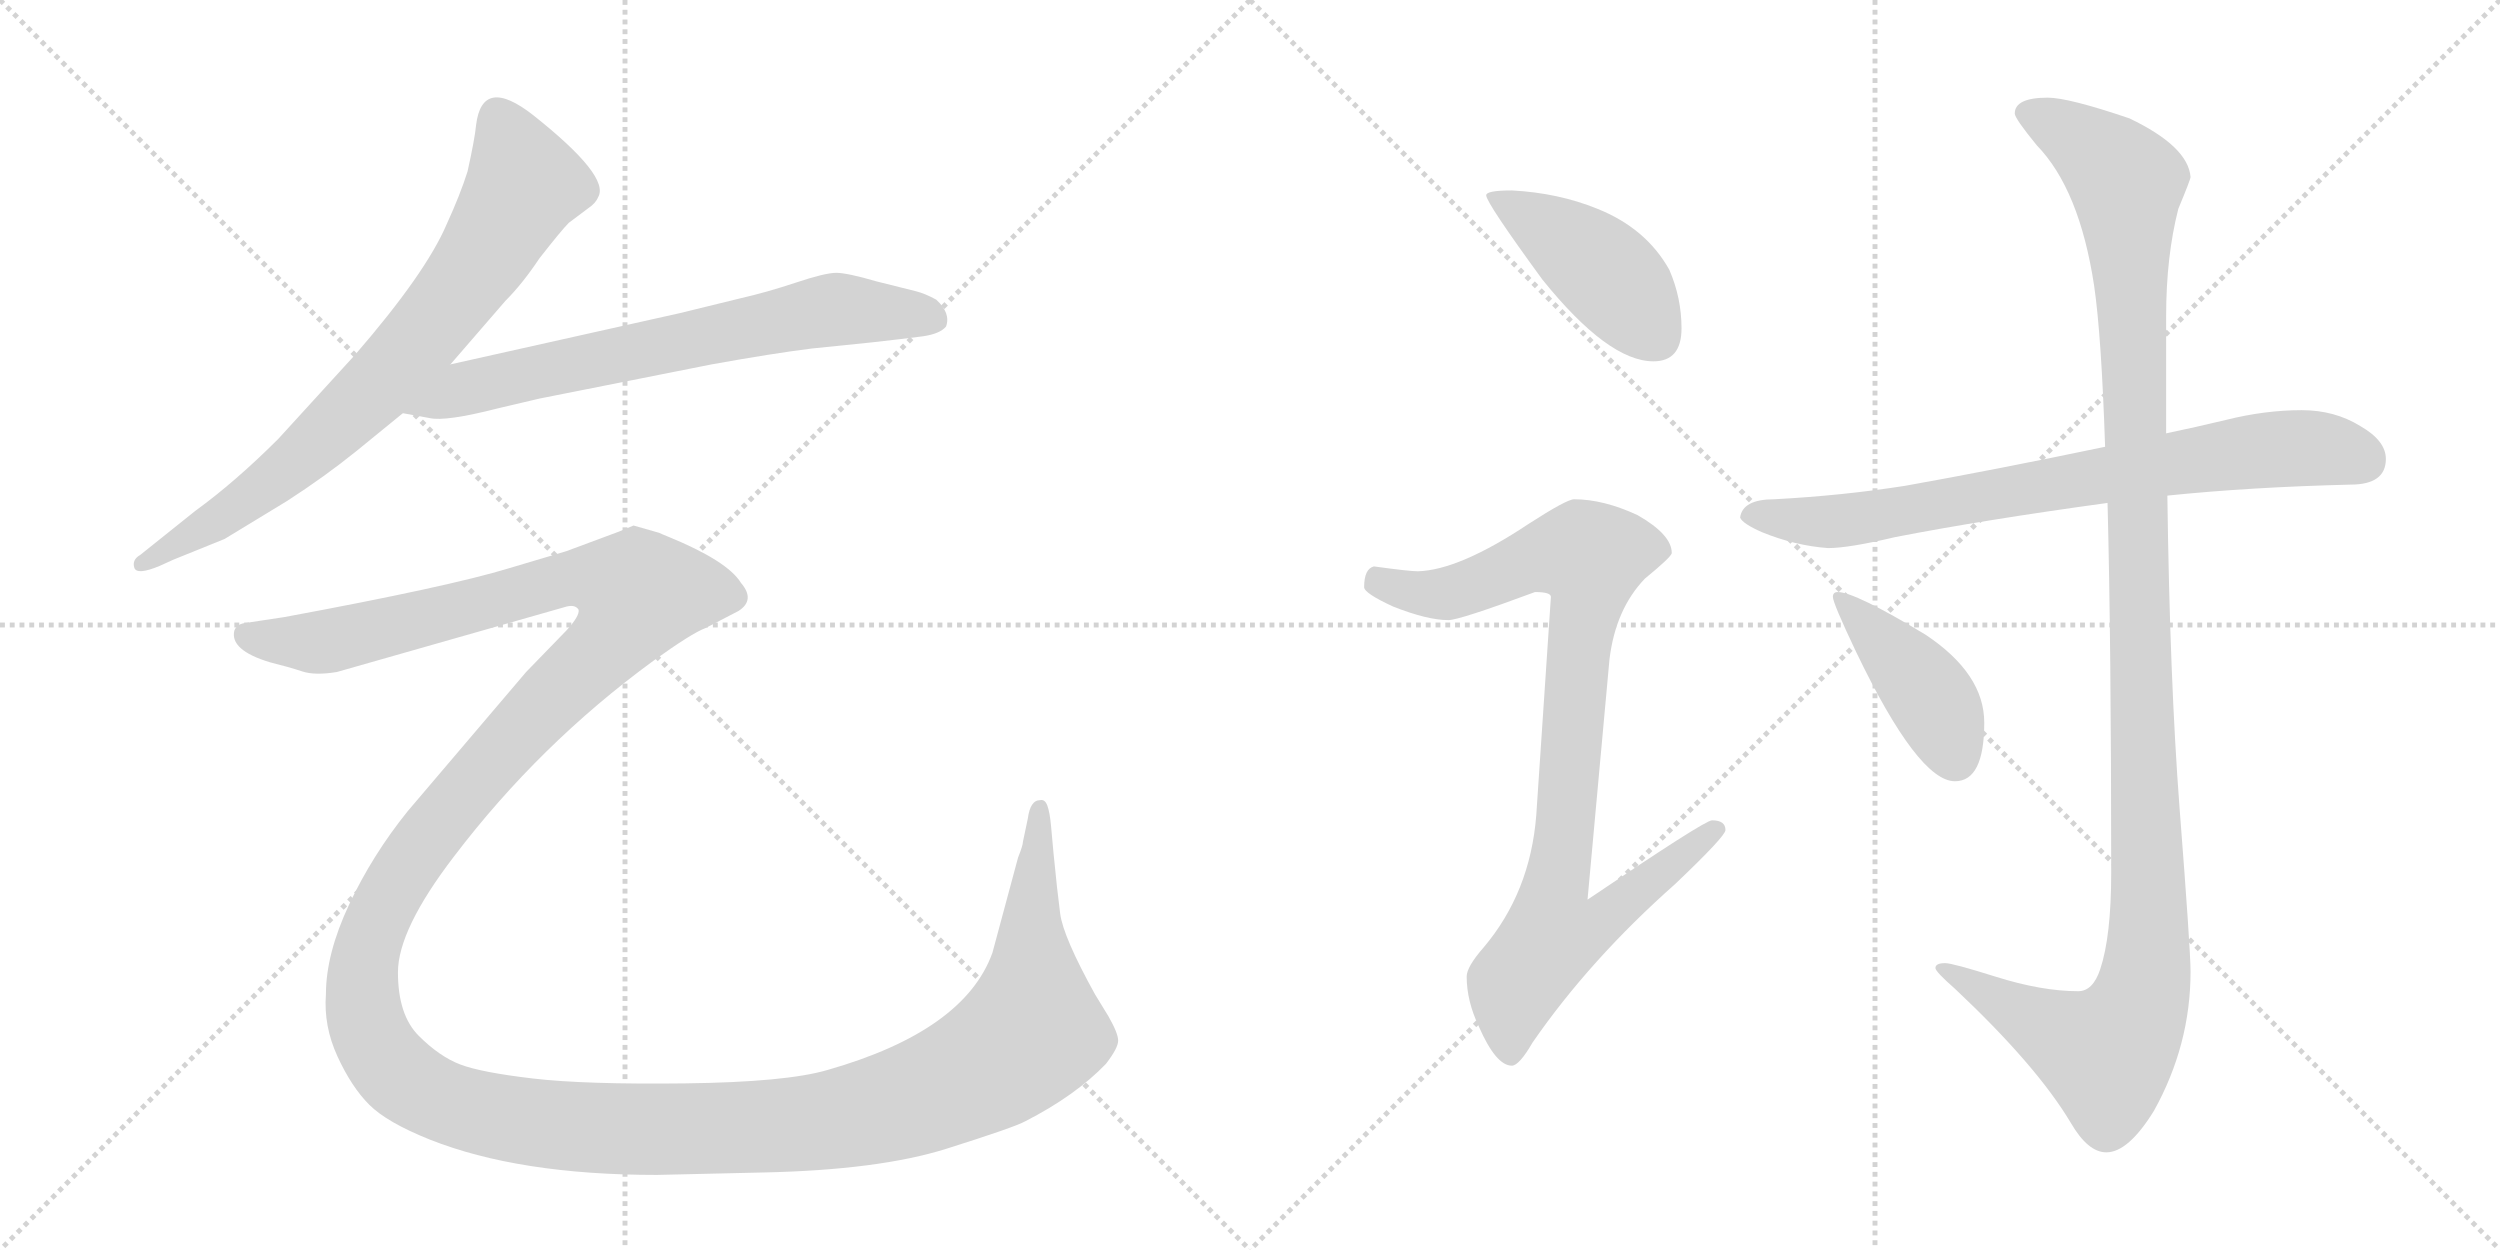 <svg version="1.1" viewBox="0 0 2048 1024" xmlns="http://www.w3.org/2000/svg">
  <g stroke="lightgray" stroke-dasharray="1,1" stroke-width="1" transform="scale(4, 4)">
    <line x1="0" y1="0" x2="256" y2="256"></line>
    <line x1="256" y1="0" x2="0" y2="256"></line>
    <line x1="128" y1="0" x2="128" y2="256"></line>
    <line x1="0" y1="128" x2="256" y2="128"></line>
    <line x1="256" y1="0" x2="512" y2="256"></line>
    <line x1="512" y1="0" x2="256" y2="256"></line>
    <line x1="384" y1="0" x2="384" y2="256"></line>
    <line x1="256" y1="128" x2="512" y2="128"></line>
  </g>
<g transform="scale(1, -1) translate(0, -850)">
   <style type="text/css">
    @keyframes keyframes0 {
      from {
       stroke: black;
       stroke-dashoffset: 760;
       stroke-width: 128;
       }
       71% {
       animation-timing-function: step-end;
       stroke: black;
       stroke-dashoffset: 0;
       stroke-width: 128;
       }
       to {
       stroke: black;
       stroke-width: 1024;
       }
       }
       #make-me-a-hanzi-animation-0 {
         animation: keyframes0 0.868s both;
         animation-delay: 0s;
         animation-timing-function: linear;
       }
    @keyframes keyframes1 {
      from {
       stroke: black;
       stroke-dashoffset: 696;
       stroke-width: 128;
       }
       69% {
       animation-timing-function: step-end;
       stroke: black;
       stroke-dashoffset: 0;
       stroke-width: 128;
       }
       to {
       stroke: black;
       stroke-width: 1024;
       }
       }
       #make-me-a-hanzi-animation-1 {
         animation: keyframes1 0.816s both;
         animation-delay: 0.868s;
         animation-timing-function: linear;
       }
    @keyframes keyframes2 {
      from {
       stroke: black;
       stroke-dashoffset: 1796;
       stroke-width: 128;
       }
       85% {
       animation-timing-function: step-end;
       stroke: black;
       stroke-dashoffset: 0;
       stroke-width: 128;
       }
       to {
       stroke: black;
       stroke-width: 1024;
       }
       }
       #make-me-a-hanzi-animation-2 {
         animation: keyframes2 1.712s both;
         animation-delay: 1.685s;
         animation-timing-function: linear;
       }
    @keyframes keyframes3 {
      from {
       stroke: black;
       stroke-dashoffset: 436;
       stroke-width: 128;
       }
       59% {
       animation-timing-function: step-end;
       stroke: black;
       stroke-dashoffset: 0;
       stroke-width: 128;
       }
       to {
       stroke: black;
       stroke-width: 1024;
       }
       }
       #make-me-a-hanzi-animation-3 {
         animation: keyframes3 0.605s both;
         animation-delay: 3.396s;
         animation-timing-function: linear;
       }
    @keyframes keyframes4 {
      from {
       stroke: black;
       stroke-dashoffset: 927;
       stroke-width: 128;
       }
       75% {
       animation-timing-function: step-end;
       stroke: black;
       stroke-dashoffset: 0;
       stroke-width: 128;
       }
       to {
       stroke: black;
       stroke-width: 1024;
       }
       }
       #make-me-a-hanzi-animation-4 {
         animation: keyframes4 1.004s both;
         animation-delay: 4.001s;
         animation-timing-function: linear;
       }
    @keyframes keyframes5 {
      from {
       stroke: black;
       stroke-dashoffset: 765;
       stroke-width: 128;
       }
       71% {
       animation-timing-function: step-end;
       stroke: black;
       stroke-dashoffset: 0;
       stroke-width: 128;
       }
       to {
       stroke: black;
       stroke-width: 1024;
       }
       }
       #make-me-a-hanzi-animation-5 {
         animation: keyframes5 0.873s both;
         animation-delay: 5.006s;
         animation-timing-function: linear;
       }
    @keyframes keyframes6 {
      from {
       stroke: black;
       stroke-dashoffset: 1231;
       stroke-width: 128;
       }
       80% {
       animation-timing-function: step-end;
       stroke: black;
       stroke-dashoffset: 0;
       stroke-width: 128;
       }
       to {
       stroke: black;
       stroke-width: 1024;
       }
       }
       #make-me-a-hanzi-animation-6 {
         animation: keyframes6 1.252s both;
         animation-delay: 5.878s;
         animation-timing-function: linear;
       }
    @keyframes keyframes7 {
      from {
       stroke: black;
       stroke-dashoffset: 420;
       stroke-width: 128;
       }
       58% {
       animation-timing-function: step-end;
       stroke: black;
       stroke-dashoffset: 0;
       stroke-width: 128;
       }
       to {
       stroke: black;
       stroke-width: 1024;
       }
       }
       #make-me-a-hanzi-animation-7 {
         animation: keyframes7 0.592s both;
         animation-delay: 7.13s;
         animation-timing-function: linear;
       }
</style>
<path d="M 369.0 551.5 L 414.0 603.5 Q 428.0 617.5 442.0 638.5 Q 460.0 661.5 466.0 667.5 L 482.0 679.5 Q 488.0 683.5 490.0 688.5 Q 500.0 705.5 437.0 755.5 Q 395.0 788.5 390.0 747.5 Q 389.0 736.5 383.0 709.5 Q 377.0 690.5 366.0 666.5 Q 349.0 626.5 291.0 559.5 L 228.0 490.5 Q 193.0 455.5 160.0 431.5 L 115.0 395.5 Q 108.0 391.5 110.0 385.0 Q 112.0 378.5 131.0 386.5 L 142.0 391.5 L 184.0 408.5 L 235.0 439.5 Q 266.0 459.5 292.0 480.5 L 330.0 511.5 L 369.0 551.5 Z" fill="lightgray"></path> 
<path d="M 330.0 511.5 L 352.0 507.5 Q 365.0 504.5 408.0 515.5 L 442.0 523.5 L 583.0 551.5 Q 633.0 560.5 665.0 564.5 L 714.0 569.5 Q 741.0 572.5 756.0 574.5 Q 770.0 576.5 775.0 582.5 Q 779.0 593.5 767.0 604.5 Q 758.0 609.5 750.0 611.5 L 718.0 619.5 Q 694.0 626.5 685.0 626.5 Q 676.0 626.5 652.0 618.5 Q 628.0 610.5 606.0 605.5 L 557.0 593.5 L 369.0 551.5 C 340.0 544.5 300.0 516.5 330.0 511.5 Z" fill="lightgray"></path> 
<path d="M 507.0 414.5 L 464.0 398.5 L 417.0 384.5 Q 368.0 369.5 233.0 344.5 L 200.0 339.5 Q 194.0 338.5 192.0 333.5 Q 188.0 317.5 221.0 307.5 Q 237.0 303.5 247.5 300.0 Q 258.0 296.5 276.0 299.5 L 462.0 352.5 Q 471.0 355.5 474.0 350.5 Q 475.0 345.5 464.0 333.5 L 431.0 299.5 L 334.0 185.5 Q 305.0 149.5 286.0 109.0 Q 267.0 68.5 267.0 35.5 Q 265.0 9.5 276.5 -15.5 Q 288.0 -40.5 302.5 -55.0 Q 317.0 -69.5 352.0 -83.5 Q 425.0 -112.5 538.0 -112.5 L 625.0 -110.5 Q 720.0 -108.5 775.5 -91.0 Q 831.0 -73.5 840.0 -68.5 Q 881.0 -47.5 906.0 -21.5 Q 916.0 -8.5 916.0 -2.5 Q 916.0 3.5 908.0 17.5 L 897.0 35.5 Q 871.0 82.5 868.5 101.5 Q 866.0 120.5 863.0 151.5 L 861.0 173.5 Q 860.0 184.5 858.0 190.0 Q 856.0 195.5 852.0 194.5 Q 844.0 194.5 842.0 179.5 L 838.0 160.5 Q 838.0 157.5 834.0 147.5 L 813.0 69.5 Q 790.0 5.5 678.0 -26.5 Q 644.0 -36.5 561.5 -37.5 Q 479.0 -38.5 436.5 -33.5 Q 394.0 -28.5 377.0 -22.0 Q 360.0 -15.5 343.0 1.5 Q 326.0 18.5 326.0 53.5 Q 326.0 88.5 372.0 148.5 Q 442.0 240.5 535.0 308.5 Q 567.0 331.5 578.0 335.5 L 605.0 349.5 Q 619.0 358.5 607.0 372.5 Q 596.0 390.5 547.0 410.5 Q 542.0 412.5 540.0 413.5 L 519.0 419.5 L 507.0 414.5 Z" fill="lightgray"></path> 
<path d="M 1238.5 694.0 Q 1217.5 694.0 1217.5 690.0 Q 1217.5 684.0 1263.5 621.0 Q 1317.5 554.0 1354.5 554.0 Q 1377.5 554.0 1377.5 581.0 Q 1377.5 606.0 1367.5 629.0 Q 1348.5 663.0 1308.5 679.0 Q 1276.5 692.0 1238.5 694.0 Z" fill="lightgray"></path> 
<path d="M 1289.5 441.0 Q 1283.5 441.0 1252.5 421.0 Q 1195.5 383.0 1161.5 382.0 Q 1154.5 382.0 1125.5 386.0 Q 1117.5 384.0 1117.5 369.0 Q 1117.5 364.0 1141.5 353.0 Q 1169.5 342.0 1186.5 342.0 Q 1195.5 342.0 1257.5 365.0 Q 1270.5 365.0 1270.5 361.0 L 1258.5 182.0 Q 1253.5 119.0 1215.5 74.0 Q 1201.5 58.0 1201.5 50.0 Q 1201.5 30.0 1211.5 9.0 Q 1225.5 -23.0 1238.5 -23.0 Q 1244.5 -23.0 1255.5 -4.0 Q 1302.5 64.0 1372.5 126.0 Q 1413.5 165.0 1413.5 170.0 Q 1413.5 178.0 1402.5 178.0 Q 1396.5 178.0 1300.5 113.0 L 1318.5 310.0 Q 1323.5 351.0 1347.5 376.0 Q 1369.5 394.0 1369.5 397.0 Q 1369.5 412.0 1341.5 428.0 Q 1313.5 441.0 1289.5 441.0 Z" fill="lightgray"></path> 
<path d="M 1885.5 514.0 Q 1855.5 514.0 1823.5 506.0 Q 1798.5 500.0 1774.5 495.0 L 1724.5 484.0 Q 1633.5 465.0 1560.5 452.0 Q 1509.5 444.0 1453.5 441.0 Q 1427.5 441.0 1425.5 426.0 Q 1427.5 421.0 1443.5 414.0 Q 1470.5 403.0 1497.5 401.0 Q 1514.5 401.0 1552.5 410.0 Q 1624.5 424.0 1726.5 438.0 L 1775.5 444.0 Q 1843.5 451.0 1925.5 453.0 Q 1954.5 453.0 1954.5 474.0 Q 1954.5 489.0 1933.5 501.0 Q 1912.5 514.0 1885.5 514.0 Z" fill="lightgray"></path> 
<path d="M 1774.5 495.0 L 1774.5 591.0 Q 1774.5 640.0 1784.5 679.0 Q 1794.5 703.0 1794.5 705.0 Q 1792.5 730.0 1744.5 753.0 Q 1694.5 770.0 1677.5 770.0 Q 1650.5 770.0 1650.5 757.0 Q 1650.5 753.0 1668.5 731.0 Q 1703.5 695.0 1715.5 616.0 Q 1721.5 575.0 1724.5 484.0 L 1726.5 438.0 Q 1729.5 322.0 1729.5 135.0 Q 1729.5 83.0 1720.5 56.0 Q 1714.5 38.0 1702.5 38.0 Q 1672.5 38.0 1634.5 50.0 Q 1599.5 61.0 1593.5 61.0 Q 1585.5 61.0 1585.5 57.0 Q 1585.5 54.0 1601.5 40.0 Q 1668.5 -23.0 1696.5 -70.0 Q 1710.5 -94.0 1725.5 -94.0 Q 1743.5 -94.0 1764.5 -60.0 Q 1794.5 -6.0 1794.5 54.0 Q 1794.5 72.0 1785.5 188.0 Q 1777.5 293.0 1775.5 444.0 L 1774.5 495.0 Z" fill="lightgray"></path> 
<path d="M 1505.5 365.0 Q 1501.5 365.0 1501.5 361.0 Q 1501.5 356.0 1520.5 316.0 Q 1571.5 210.0 1601.5 210.0 Q 1625.5 210.0 1625.5 258.0 Q 1625.5 298.0 1577.5 330.0 Q 1519.5 365.0 1505.5 365.0 Z" fill="lightgray"></path> 
      <clipPath id="make-me-a-hanzi-clip-0">
      <path d="M 369.0 551.5 L 414.0 603.5 Q 428.0 617.5 442.0 638.5 Q 460.0 661.5 466.0 667.5 L 482.0 679.5 Q 488.0 683.5 490.0 688.5 Q 500.0 705.5 437.0 755.5 Q 395.0 788.5 390.0 747.5 Q 389.0 736.5 383.0 709.5 Q 377.0 690.5 366.0 666.5 Q 349.0 626.5 291.0 559.5 L 228.0 490.5 Q 193.0 455.5 160.0 431.5 L 115.0 395.5 Q 108.0 391.5 110.0 385.0 Q 112.0 378.5 131.0 386.5 L 142.0 391.5 L 184.0 408.5 L 235.0 439.5 Q 266.0 459.5 292.0 480.5 L 330.0 511.5 L 369.0 551.5 Z" fill="lightgray"></path>
      </clipPath>
      <path clip-path="url(#make-me-a-hanzi-clip-0)" d="M 408.0 751.5 L 424.0 720.5 L 428.0 696.5 L 398.0 643.5 L 349.0 577.5 L 230.0 461.5 L 116.0 388.5 " fill="none" id="make-me-a-hanzi-animation-0" stroke-dasharray="632 1264" stroke-linecap="round"></path>

      <clipPath id="make-me-a-hanzi-clip-1">
      <path d="M 330.0 511.5 L 352.0 507.5 Q 365.0 504.5 408.0 515.5 L 442.0 523.5 L 583.0 551.5 Q 633.0 560.5 665.0 564.5 L 714.0 569.5 Q 741.0 572.5 756.0 574.5 Q 770.0 576.5 775.0 582.5 Q 779.0 593.5 767.0 604.5 Q 758.0 609.5 750.0 611.5 L 718.0 619.5 Q 694.0 626.5 685.0 626.5 Q 676.0 626.5 652.0 618.5 Q 628.0 610.5 606.0 605.5 L 557.0 593.5 L 369.0 551.5 C 340.0 544.5 300.0 516.5 330.0 511.5 Z" fill="lightgray"></path>
      </clipPath>
      <path clip-path="url(#make-me-a-hanzi-clip-1)" d="M 336.0 515.5 L 381.0 532.5 L 679.0 595.5 L 766.0 588.5 " fill="none" id="make-me-a-hanzi-animation-1" stroke-dasharray="568 1136" stroke-linecap="round"></path>

      <clipPath id="make-me-a-hanzi-clip-2">
      <path d="M 507.0 414.5 L 464.0 398.5 L 417.0 384.5 Q 368.0 369.5 233.0 344.5 L 200.0 339.5 Q 194.0 338.5 192.0 333.5 Q 188.0 317.5 221.0 307.5 Q 237.0 303.5 247.5 300.0 Q 258.0 296.5 276.0 299.5 L 462.0 352.5 Q 471.0 355.5 474.0 350.5 Q 475.0 345.5 464.0 333.5 L 431.0 299.5 L 334.0 185.5 Q 305.0 149.5 286.0 109.0 Q 267.0 68.5 267.0 35.5 Q 265.0 9.5 276.5 -15.5 Q 288.0 -40.5 302.5 -55.0 Q 317.0 -69.5 352.0 -83.5 Q 425.0 -112.5 538.0 -112.5 L 625.0 -110.5 Q 720.0 -108.5 775.5 -91.0 Q 831.0 -73.5 840.0 -68.5 Q 881.0 -47.5 906.0 -21.5 Q 916.0 -8.5 916.0 -2.5 Q 916.0 3.5 908.0 17.5 L 897.0 35.5 Q 871.0 82.5 868.5 101.5 Q 866.0 120.5 863.0 151.5 L 861.0 173.5 Q 860.0 184.5 858.0 190.0 Q 856.0 195.5 852.0 194.5 Q 844.0 194.5 842.0 179.5 L 838.0 160.5 Q 838.0 157.5 834.0 147.5 L 813.0 69.5 Q 790.0 5.5 678.0 -26.5 Q 644.0 -36.5 561.5 -37.5 Q 479.0 -38.5 436.5 -33.5 Q 394.0 -28.5 377.0 -22.0 Q 360.0 -15.5 343.0 1.5 Q 326.0 18.5 326.0 53.5 Q 326.0 88.5 372.0 148.5 Q 442.0 240.5 535.0 308.5 Q 567.0 331.5 578.0 335.5 L 605.0 349.5 Q 619.0 358.5 607.0 372.5 Q 596.0 390.5 547.0 410.5 Q 542.0 412.5 540.0 413.5 L 519.0 419.5 L 507.0 414.5 Z" fill="lightgray"></path>
      </clipPath>
      <path clip-path="url(#make-me-a-hanzi-clip-2)" d="M 201.0 329.5 L 266.0 324.5 L 464.0 375.5 L 497.0 375.5 L 524.0 363.5 L 507.0 332.5 L 358.0 174.5 L 319.0 116.5 L 302.0 76.5 L 297.0 28.5 L 316.0 -19.5 L 344.0 -43.5 L 406.0 -64.5 L 496.0 -74.5 L 651.0 -71.5 L 747.0 -51.5 L 811.0 -22.5 L 845.0 6.5 L 852.0 187.5 " fill="none" id="make-me-a-hanzi-animation-2" stroke-dasharray="1668 3336" stroke-linecap="round"></path>

      <clipPath id="make-me-a-hanzi-clip-3">
      <path d="M 1238.5 694.0 Q 1217.5 694.0 1217.5 690.0 Q 1217.5 684.0 1263.5 621.0 Q 1317.5 554.0 1354.5 554.0 Q 1377.5 554.0 1377.5 581.0 Q 1377.5 606.0 1367.5 629.0 Q 1348.5 663.0 1308.5 679.0 Q 1276.5 692.0 1238.5 694.0 Z" fill="lightgray"></path>
      </clipPath>
      <path clip-path="url(#make-me-a-hanzi-clip-3)" d="M 1221.5 689.0 L 1308.5 633.0 L 1356.5 574.0 " fill="none" id="make-me-a-hanzi-animation-3" stroke-dasharray="308 616" stroke-linecap="round"></path>

      <clipPath id="make-me-a-hanzi-clip-4">
      <path d="M 1289.5 441.0 Q 1283.5 441.0 1252.5 421.0 Q 1195.5 383.0 1161.5 382.0 Q 1154.5 382.0 1125.5 386.0 Q 1117.5 384.0 1117.5 369.0 Q 1117.5 364.0 1141.5 353.0 Q 1169.5 342.0 1186.5 342.0 Q 1195.5 342.0 1257.5 365.0 Q 1270.5 365.0 1270.5 361.0 L 1258.5 182.0 Q 1253.5 119.0 1215.5 74.0 Q 1201.5 58.0 1201.5 50.0 Q 1201.5 30.0 1211.5 9.0 Q 1225.5 -23.0 1238.5 -23.0 Q 1244.5 -23.0 1255.5 -4.0 Q 1302.5 64.0 1372.5 126.0 Q 1413.5 165.0 1413.5 170.0 Q 1413.5 178.0 1402.5 178.0 Q 1396.5 178.0 1300.5 113.0 L 1318.5 310.0 Q 1323.5 351.0 1347.5 376.0 Q 1369.5 394.0 1369.5 397.0 Q 1369.5 412.0 1341.5 428.0 Q 1313.5 441.0 1289.5 441.0 Z" fill="lightgray"></path>
      </clipPath>
      <path clip-path="url(#make-me-a-hanzi-clip-4)" d="M 1128.5 373.0 L 1185.5 364.0 L 1259.5 393.0 L 1302.5 394.0 L 1274.5 123.0 L 1312.5 120.0 L 1321.5 107.0 L 1302.5 89.0 L 1271.5 83.0 L 1241.5 44.0 L 1237.5 -13.0 " fill="none" id="make-me-a-hanzi-animation-4" stroke-dasharray="799 1598" stroke-linecap="round"></path>

      <clipPath id="make-me-a-hanzi-clip-5">
      <path d="M 1885.5 514.0 Q 1855.5 514.0 1823.5 506.0 Q 1798.5 500.0 1774.5 495.0 L 1724.5 484.0 Q 1633.5 465.0 1560.5 452.0 Q 1509.5 444.0 1453.5 441.0 Q 1427.5 441.0 1425.5 426.0 Q 1427.5 421.0 1443.5 414.0 Q 1470.5 403.0 1497.5 401.0 Q 1514.5 401.0 1552.5 410.0 Q 1624.5 424.0 1726.5 438.0 L 1775.5 444.0 Q 1843.5 451.0 1925.5 453.0 Q 1954.5 453.0 1954.5 474.0 Q 1954.5 489.0 1933.5 501.0 Q 1912.5 514.0 1885.5 514.0 Z" fill="lightgray"></path>
      </clipPath>
      <path clip-path="url(#make-me-a-hanzi-clip-5)" d="M 1433.5 429.0 L 1523.5 425.0 L 1851.5 481.0 L 1907.5 482.0 L 1936.5 473.0 " fill="none" id="make-me-a-hanzi-animation-5" stroke-dasharray="637 1274" stroke-linecap="round"></path>

      <clipPath id="make-me-a-hanzi-clip-6">
      <path d="M 1774.5 495.0 L 1774.5 591.0 Q 1774.5 640.0 1784.5 679.0 Q 1794.5 703.0 1794.5 705.0 Q 1792.5 730.0 1744.5 753.0 Q 1694.5 770.0 1677.5 770.0 Q 1650.5 770.0 1650.5 757.0 Q 1650.5 753.0 1668.5 731.0 Q 1703.5 695.0 1715.5 616.0 Q 1721.5 575.0 1724.5 484.0 L 1726.5 438.0 Q 1729.5 322.0 1729.5 135.0 Q 1729.5 83.0 1720.5 56.0 Q 1714.5 38.0 1702.5 38.0 Q 1672.5 38.0 1634.5 50.0 Q 1599.5 61.0 1593.5 61.0 Q 1585.5 61.0 1585.5 57.0 Q 1585.5 54.0 1601.5 40.0 Q 1668.5 -23.0 1696.5 -70.0 Q 1710.5 -94.0 1725.5 -94.0 Q 1743.5 -94.0 1764.5 -60.0 Q 1794.5 -6.0 1794.5 54.0 Q 1794.5 72.0 1785.5 188.0 Q 1777.5 293.0 1775.5 444.0 L 1774.5 495.0 Z" fill="lightgray"></path>
      </clipPath>
      <path clip-path="url(#make-me-a-hanzi-clip-6)" d="M 1660.5 757.0 L 1708.5 732.0 L 1742.5 701.0 L 1758.5 56.0 L 1745.5 12.0 L 1724.5 -13.0 L 1590.5 56.0 " fill="none" id="make-me-a-hanzi-animation-6" stroke-dasharray="1103 2206" stroke-linecap="round"></path>

      <clipPath id="make-me-a-hanzi-clip-7">
      <path d="M 1505.5 365.0 Q 1501.5 365.0 1501.5 361.0 Q 1501.5 356.0 1520.5 316.0 Q 1571.5 210.0 1601.5 210.0 Q 1625.5 210.0 1625.5 258.0 Q 1625.5 298.0 1577.5 330.0 Q 1519.5 365.0 1505.5 365.0 Z" fill="lightgray"></path>
      </clipPath>
      <path clip-path="url(#make-me-a-hanzi-clip-7)" d="M 1506.5 360.0 L 1580.5 280.0 L 1601.5 229.0 " fill="none" id="make-me-a-hanzi-animation-7" stroke-dasharray="292 584" stroke-linecap="round"></path>

</g>
</svg>

